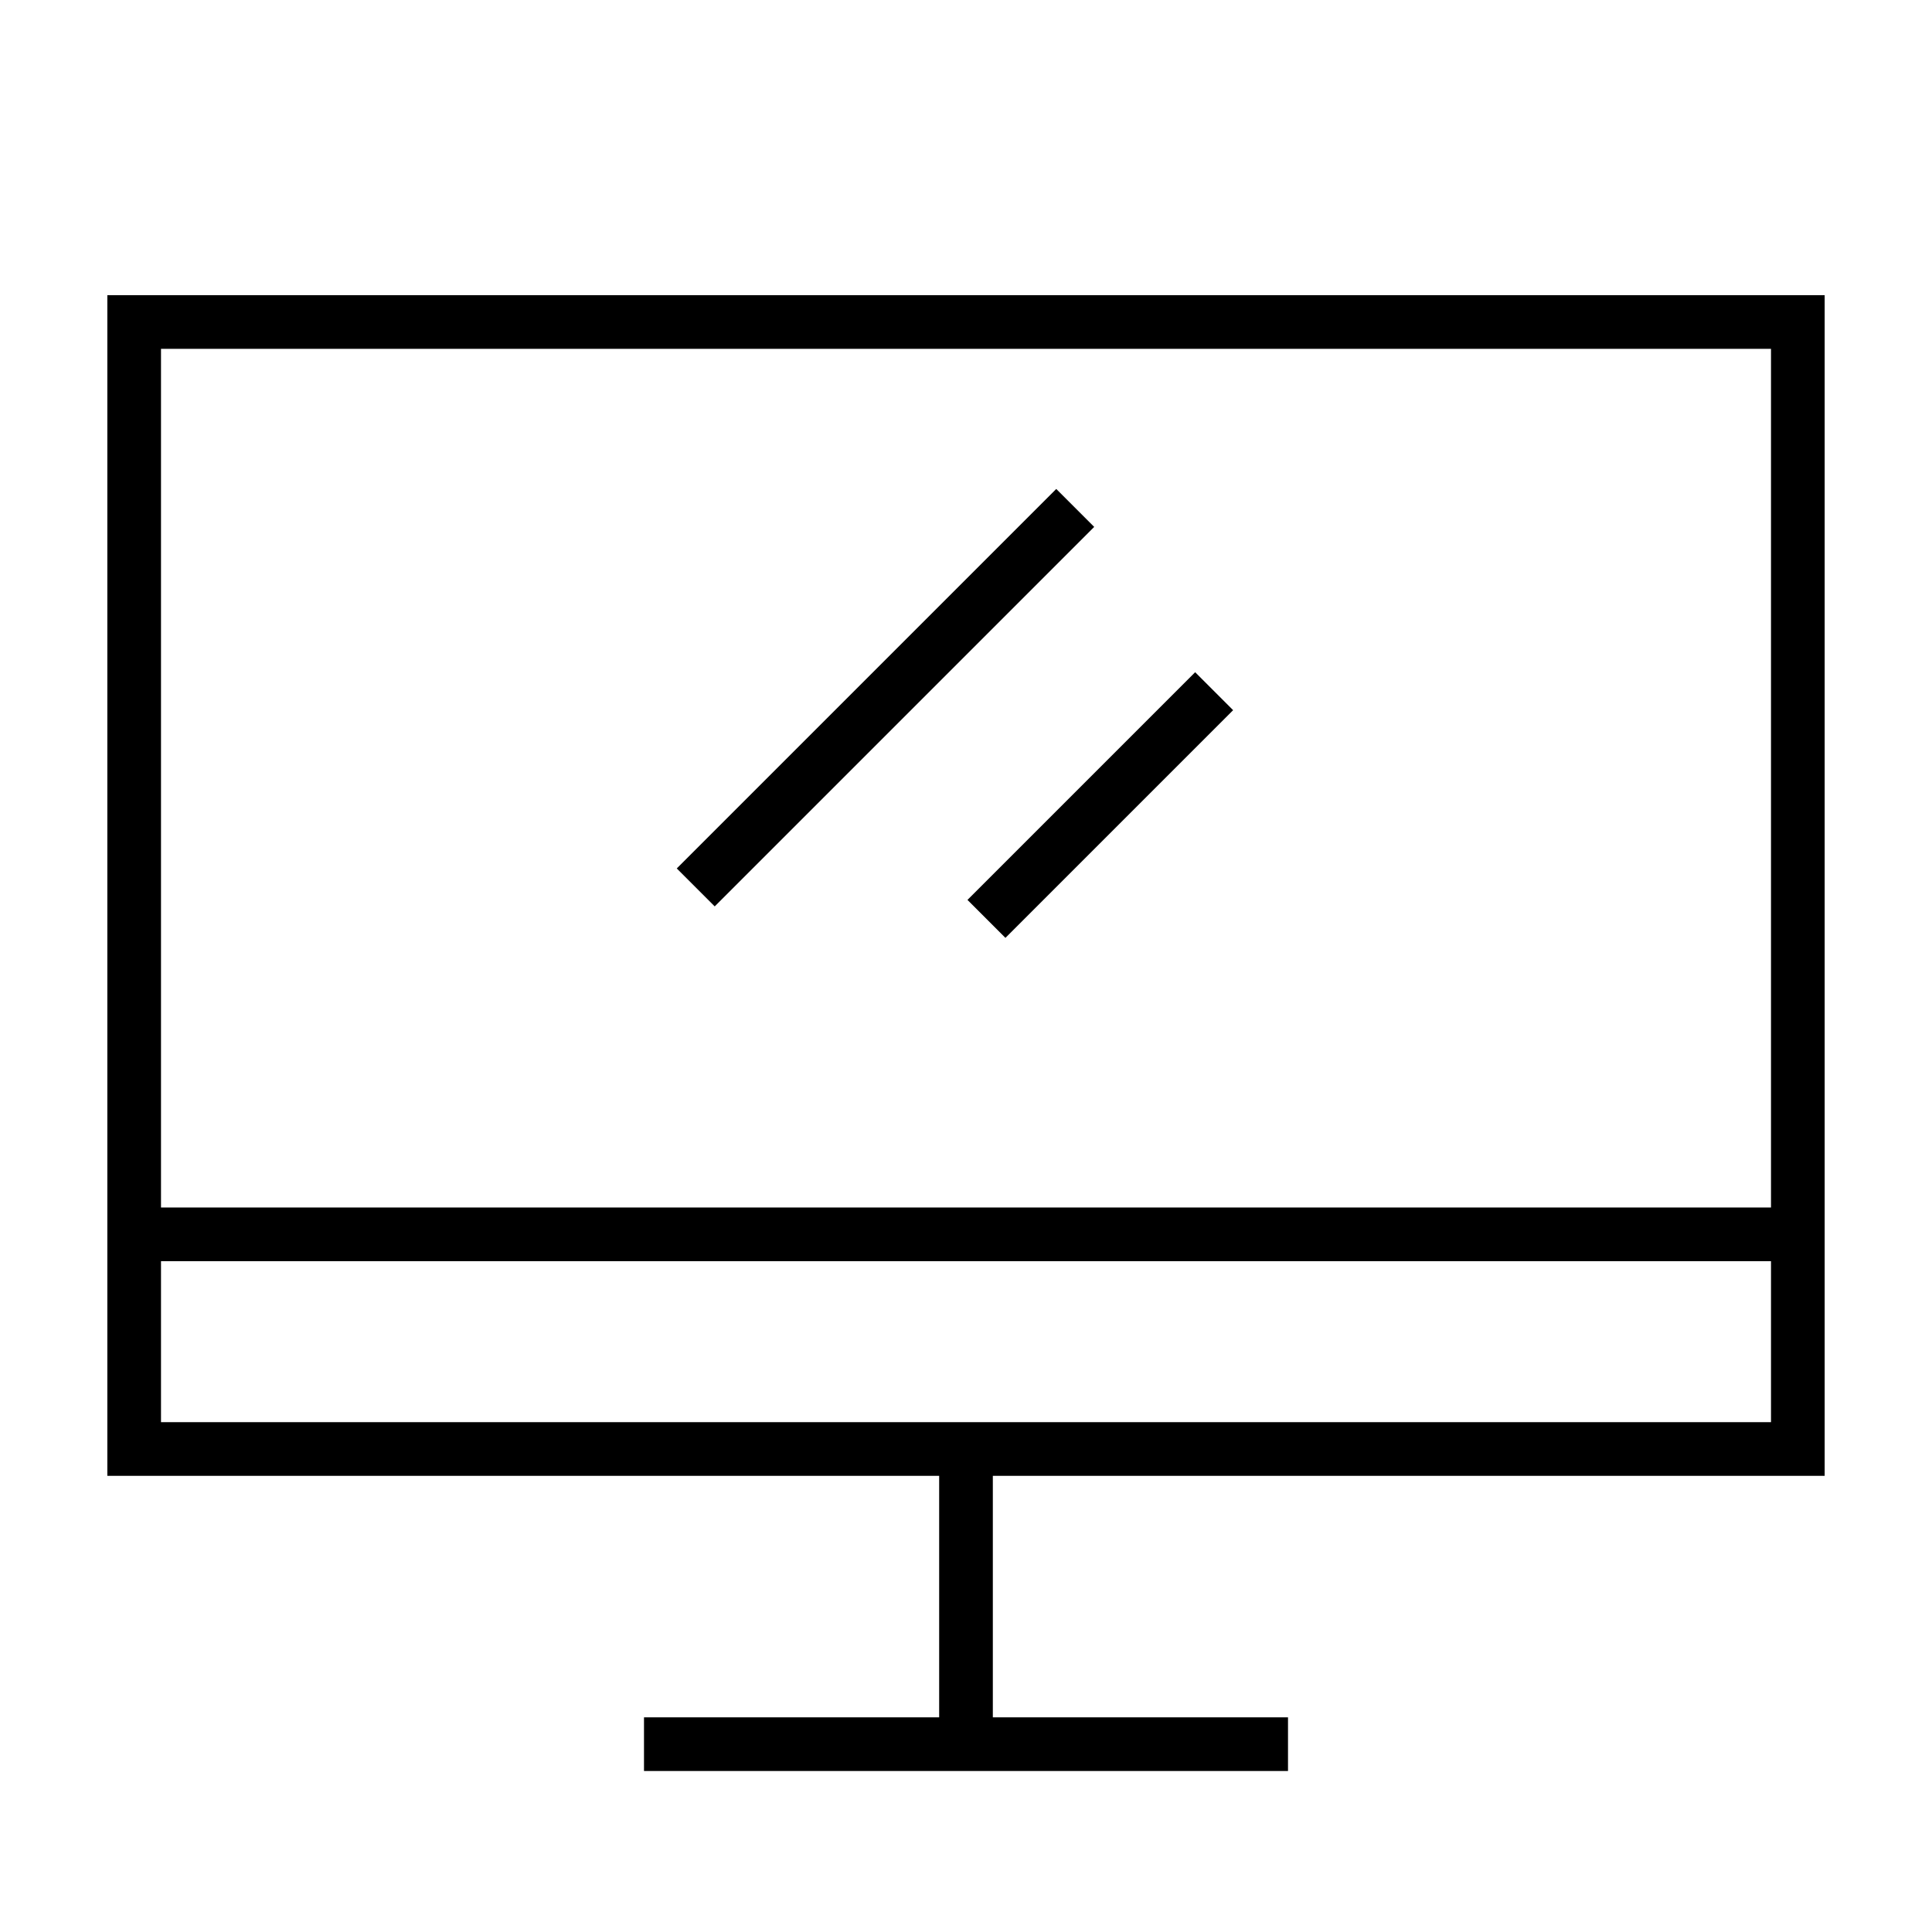 <svg id="图标_1" data-name="图标 1" xmlns="http://www.w3.org/2000/svg" viewBox="0 0 72 72"><title>1</title><g id="电脑"><path d="M68,55V11H4V55H35v9H24v2H48V64H37V55ZM6,13H66V45H6ZM6,53V47H66v6Z"/><rect x="23" y="25" width="20" height="2" transform="translate(-8.72 30.95) rotate(-45)"/><rect x="35" y="29" width="12" height="2" transform="translate(-9.2 37.78) rotate(-45)"/></g></svg>